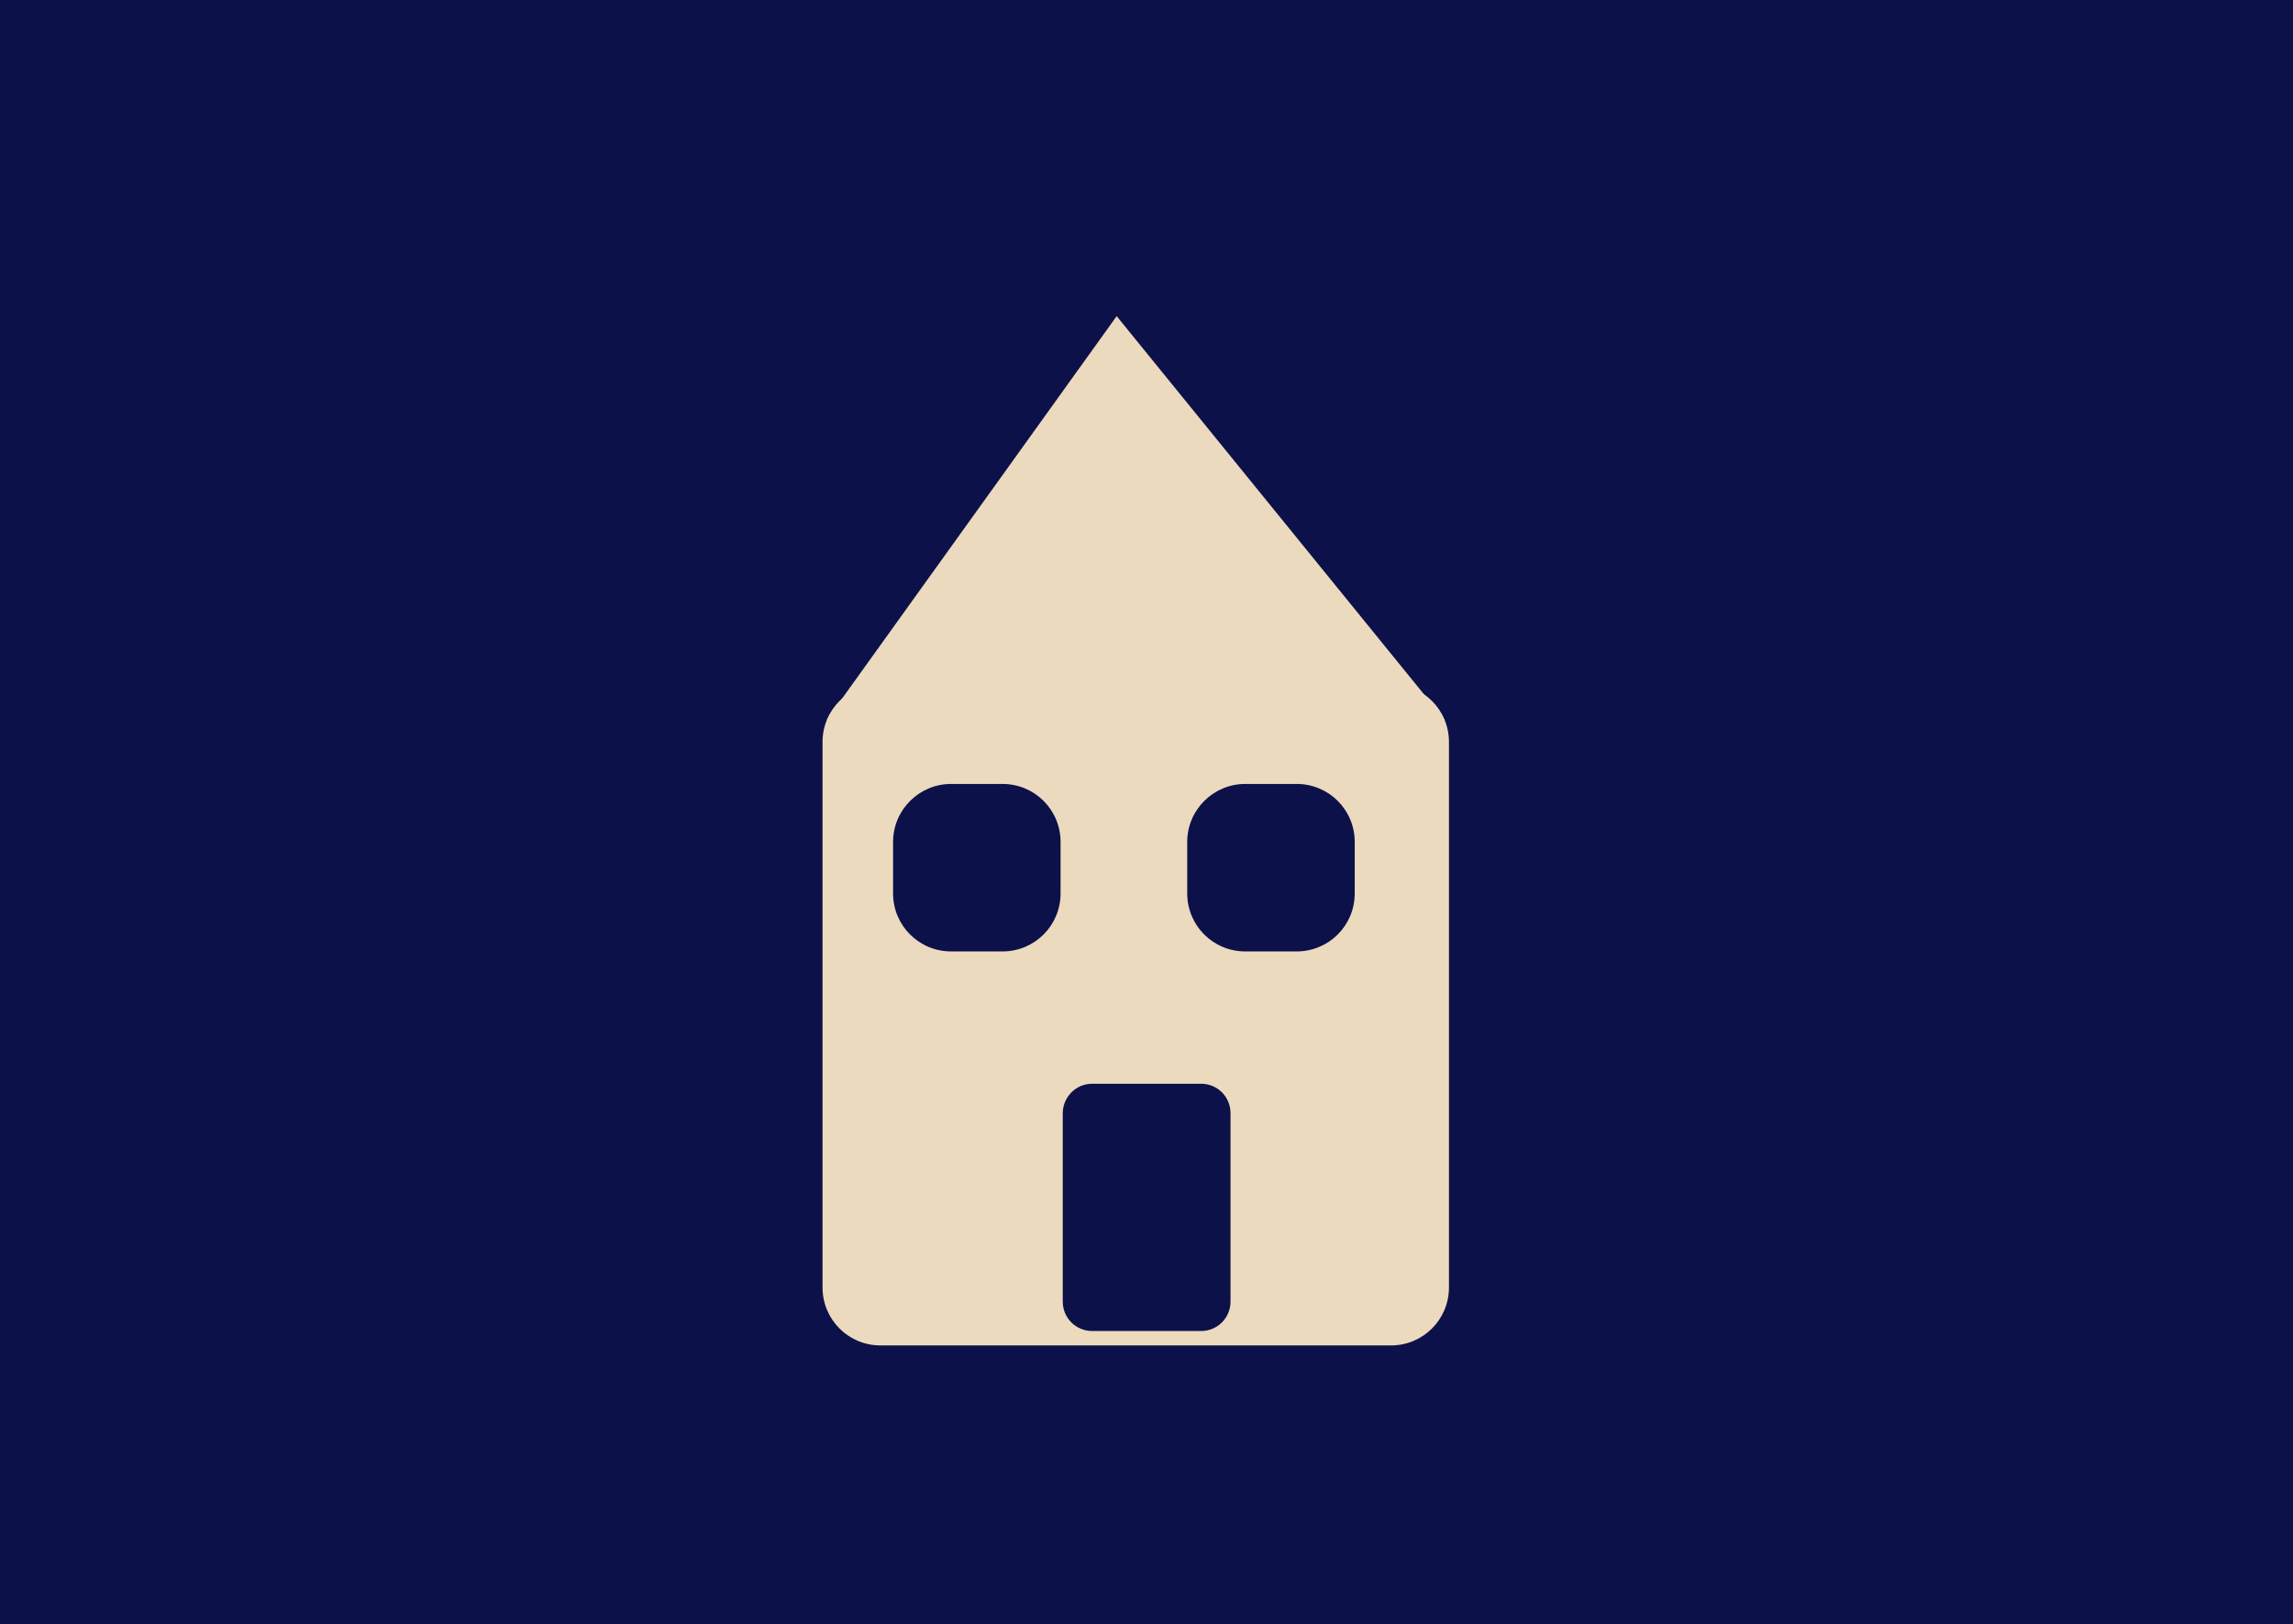 <?xml version="1.0" encoding="utf-8"?>
<!-- Generator: Adobe Illustrator 27.2.0, SVG Export Plug-In . SVG Version: 6.00 Build 0)  -->
<svg version="1.1" id="Capa_1" xmlns="http://www.w3.org/2000/svg" xmlns:xlink="http://www.w3.org/1999/xlink" x="0px" y="0px"
	 viewBox="0 0 841.9 596.5" style="enable-background:new 0 0 841.9 596.5;" xml:space="preserve">
<style type="text/css">
	.st0{fill:#0D1149;}
	.st1{fill:#ECDABF;}
</style>
<rect y="0" class="st0" width="841.9" height="596.5"/>
<path class="st1" d="M323.3,251.2h187.4c11.8,0,21.3,9.5,21.3,21.3v200.3c0,11.8-9.5,21.3-21.3,21.3H323.3
	c-11.8,0-21.3-9.5-21.3-21.3V272.5C302,260.7,311.5,251.2,323.3,251.2z"/>
<path class="st0" d="M349.2,287.9h18.9c11.8,0,21.3,9.5,21.3,21.3v18.9c0,11.8-9.5,21.3-21.3,21.3h-18.9c-11.8,0-21.3-9.5-21.3-21.3
	v-18.9C327.9,297.4,337.5,287.9,349.2,287.9z"/>
<path class="st0" d="M457.2,287.9h18.9c11.8,0,21.3,9.5,21.3,21.3v18.9c0,11.8-9.5,21.3-21.3,21.3h-18.9c-11.8,0-21.3-9.5-21.3-21.3
	v-18.9C435.9,297.4,445.5,287.9,457.2,287.9z"/>
<path class="st1" d="M303.6,264.3c35.5-49.4,70.9-98.8,106.4-148.2c40.1,49.4,80.3,98.8,120.4,148.2H303.6z"/>
<path class="st0" d="M401,398h40c6,0,10.8,4.8,10.8,10.8V478c0,6-4.8,10.8-10.8,10.8h-40c-6,0-10.8-4.8-10.8-10.8v-69.1
	C390.2,402.9,395,398,401,398z"/>
</svg>
